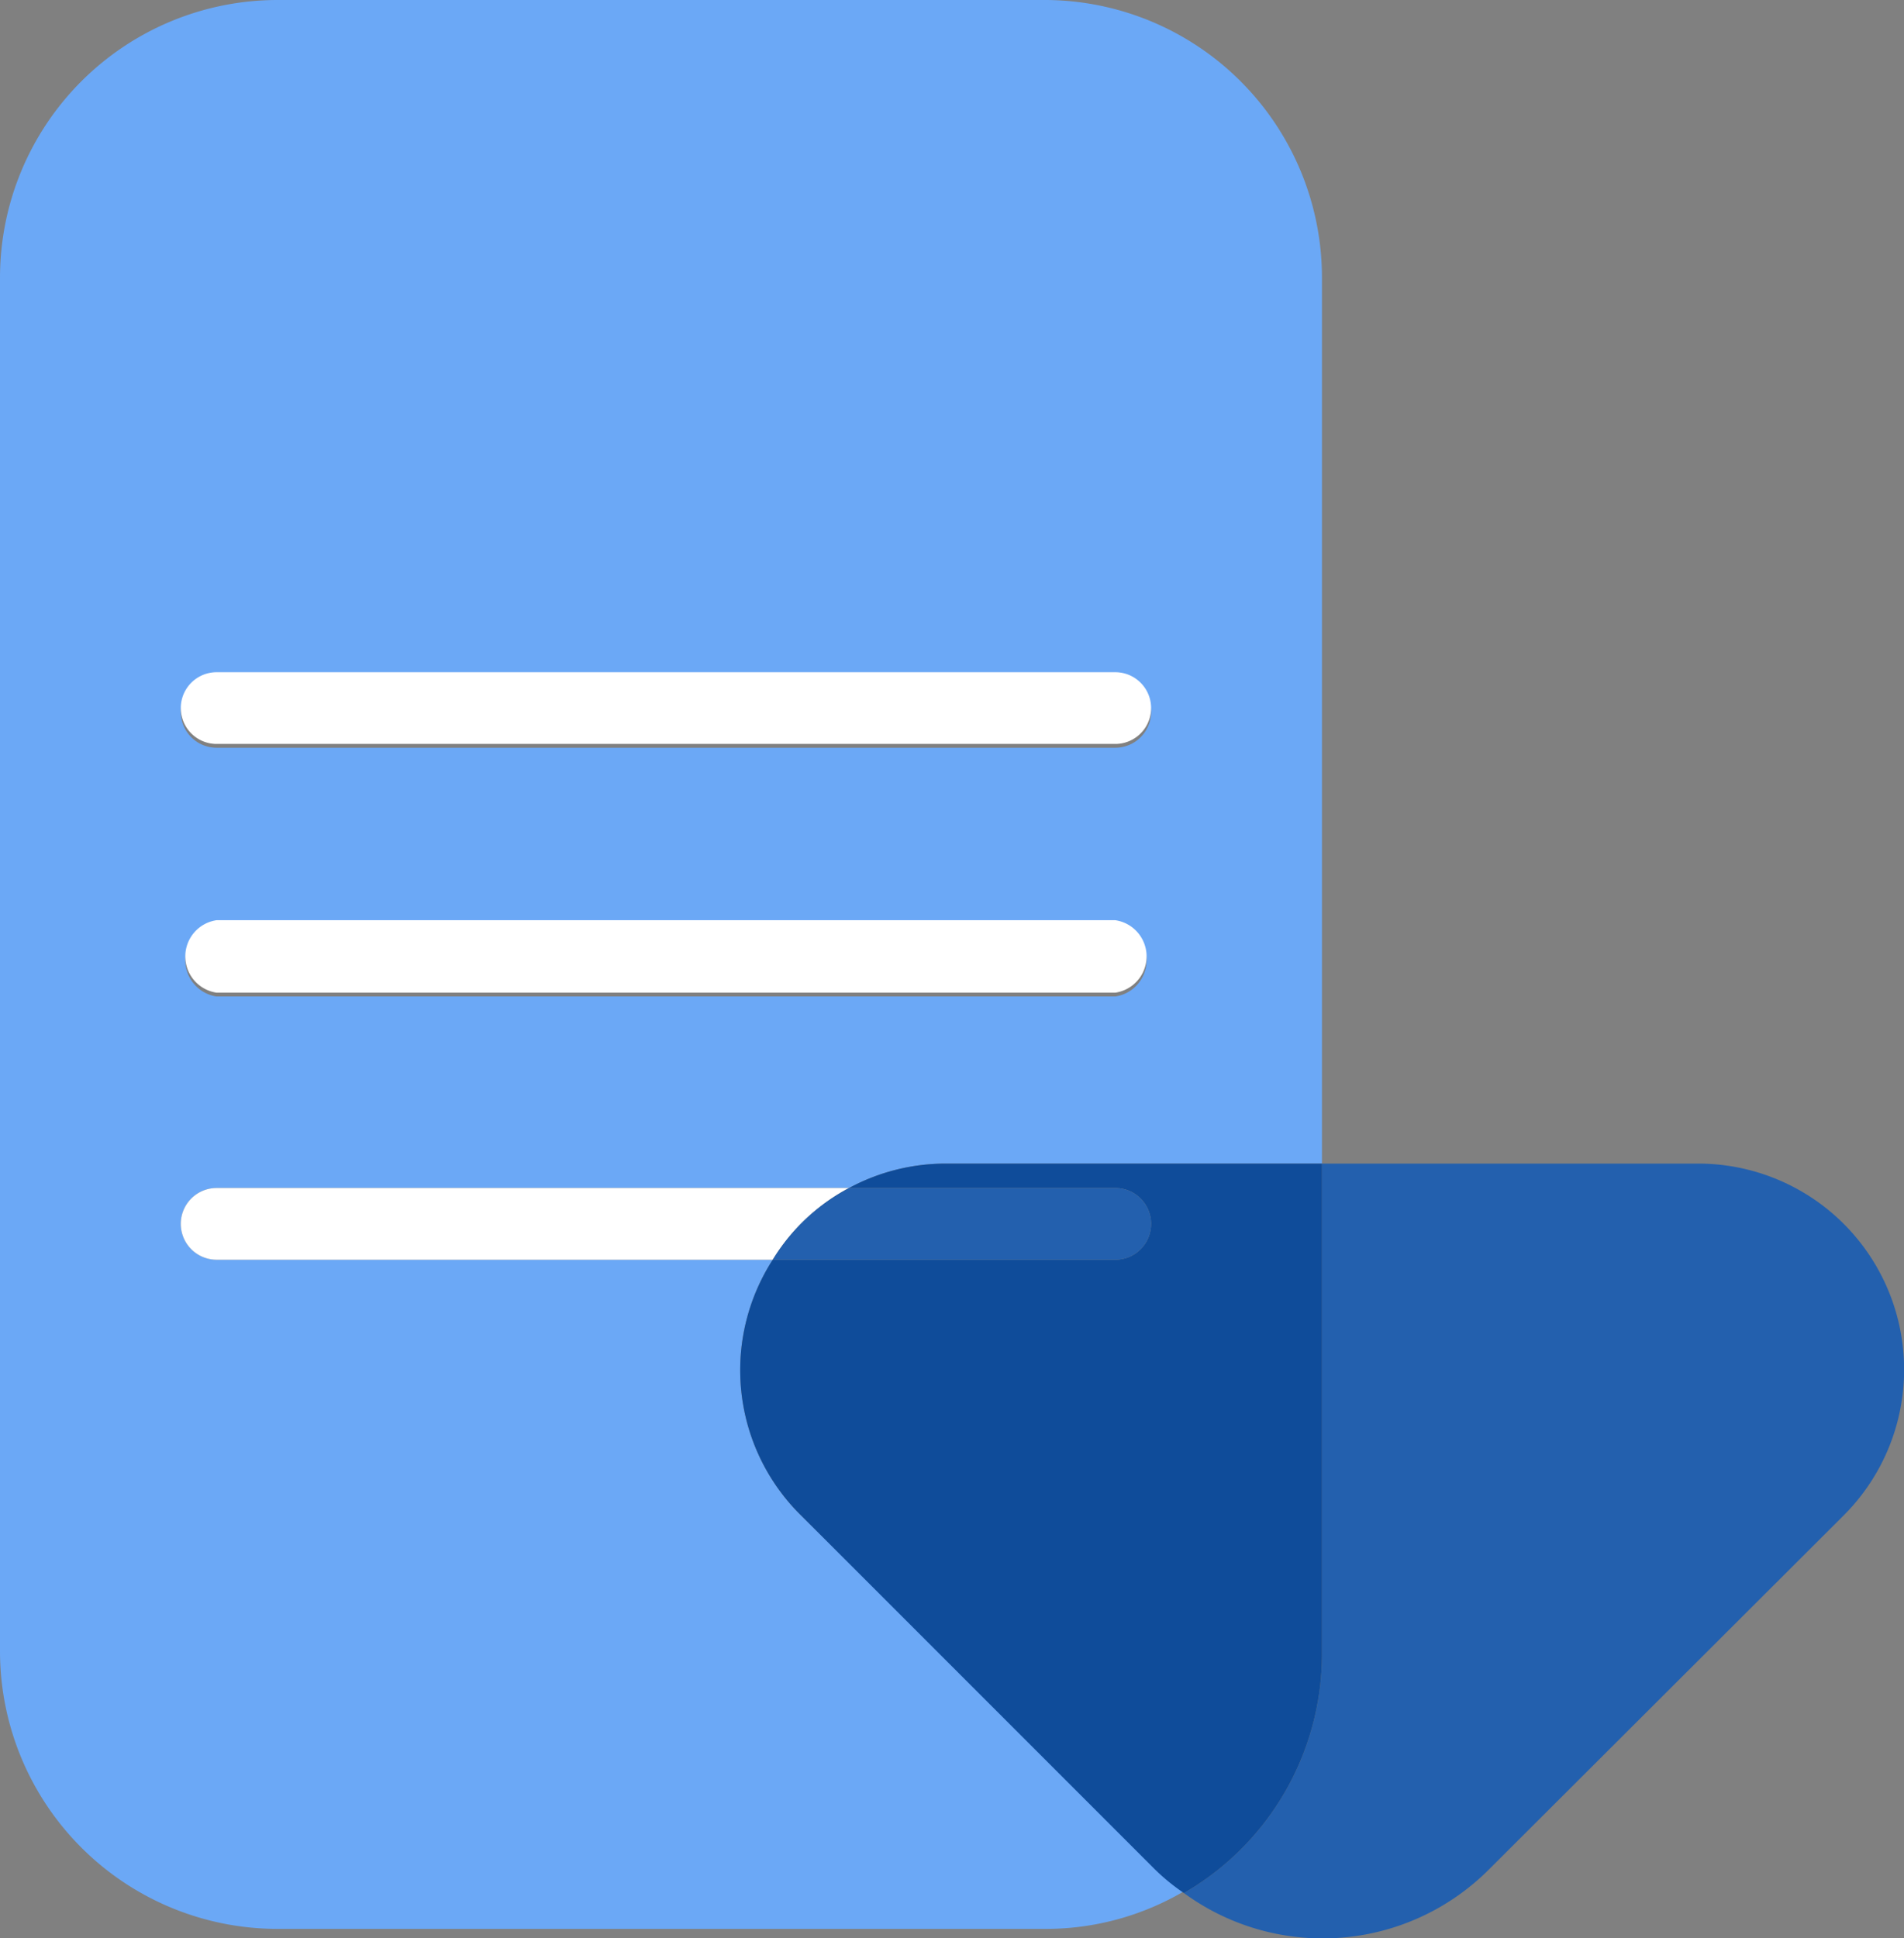 <svg xmlns="http://www.w3.org/2000/svg" xmlns:xlink="http://www.w3.org/1999/xlink" width="24.96" height="25.4" viewBox="0 0 24.96 25.4"><rect x="0" y="0" width="24.96" height="25.4" fill="#808080" stroke="none"/><defs><clipPath id="a" transform="translate(-1.28 -0.84)"><rect width="27" height="27" fill="none"/></clipPath></defs><g clip-path="url(#a)"><path d="M25.44,20.7l-4.65,4.64a3.08,3.08,0,0,1-4,.31,3.57,3.57,0,0,1-1.83.51H4.91a3.64,3.64,0,0,1-3.63-3.64v-18A3.64,3.64,0,0,1,4.91.84H15a3.64,3.64,0,0,1,3.64,3.64V16.09h4.92A2.7,2.7,0,0,1,25.44,20.7Z" transform="translate(-1.28 -0.84)" fill="none"/><path d="M11.78,20.7a2.67,2.67,0,0,1-.37-3.35H4.12a.47.47,0,1,1,0-.94h8.29a2.67,2.67,0,0,1,1.28-.32h4.92V4.48A3.64,3.64,0,0,0,15,.84H4.91A3.64,3.64,0,0,0,1.28,4.48v18a3.64,3.64,0,0,0,3.63,3.64H15a3.57,3.57,0,0,0,1.83-.51,2.72,2.72,0,0,1-.38-.31Zm-7.66-11H15.9a.47.47,0,1,1,0,.94H4.12a.47.47,0,0,1,0-.94Zm0,3.25H15.9a.48.48,0,0,1,0,.95H4.12a.48.48,0,0,1,0-.95Z" transform="translate(-1.28 -0.84)" fill="#6ba8f6"/><path d="M4.12,10.59H15.9a.47.47,0,1,0,0-.94H4.12a.47.47,0,0,0,0,.94Z" transform="translate(-1.28 -0.84)" fill="#fff"/><path d="M4.12,13.85H15.9a.48.48,0,0,0,0-.95H4.12a.48.48,0,0,0,0,.95Z" transform="translate(-1.28 -0.84)" fill="#fff"/><path d="M3.65,16.88a.47.47,0,0,0,.47.47h7.29a2.59,2.59,0,0,1,1-.94H4.12A.47.47,0,0,0,3.65,16.88Z" transform="translate(-1.28 -0.84)" fill="#fff"/><path d="M23.53,16.09H18.61v6.43a3.62,3.62,0,0,1-1.81,3.13,3.08,3.08,0,0,0,4-.31l4.65-4.64A2.7,2.7,0,0,0,23.53,16.09Z" transform="translate(-1.28 -0.84)" fill="#2360ae"/><path d="M18.61,22.52V16.09H13.69a2.67,2.67,0,0,0-1.28.32H15.9a.47.47,0,0,1,0,.94H11.41a2.67,2.67,0,0,0,.37,3.35l4.64,4.64a2.72,2.72,0,0,0,.38.31A3.62,3.62,0,0,0,18.61,22.52Z" transform="translate(-1.28 -0.84)" fill="#0f4c9a"/><path d="M11.41,17.35H15.9a.47.47,0,0,0,0-.94H12.41A2.59,2.59,0,0,0,11.41,17.35Z" transform="translate(-1.28 -0.84)" fill="#2360ae"/></g></svg>